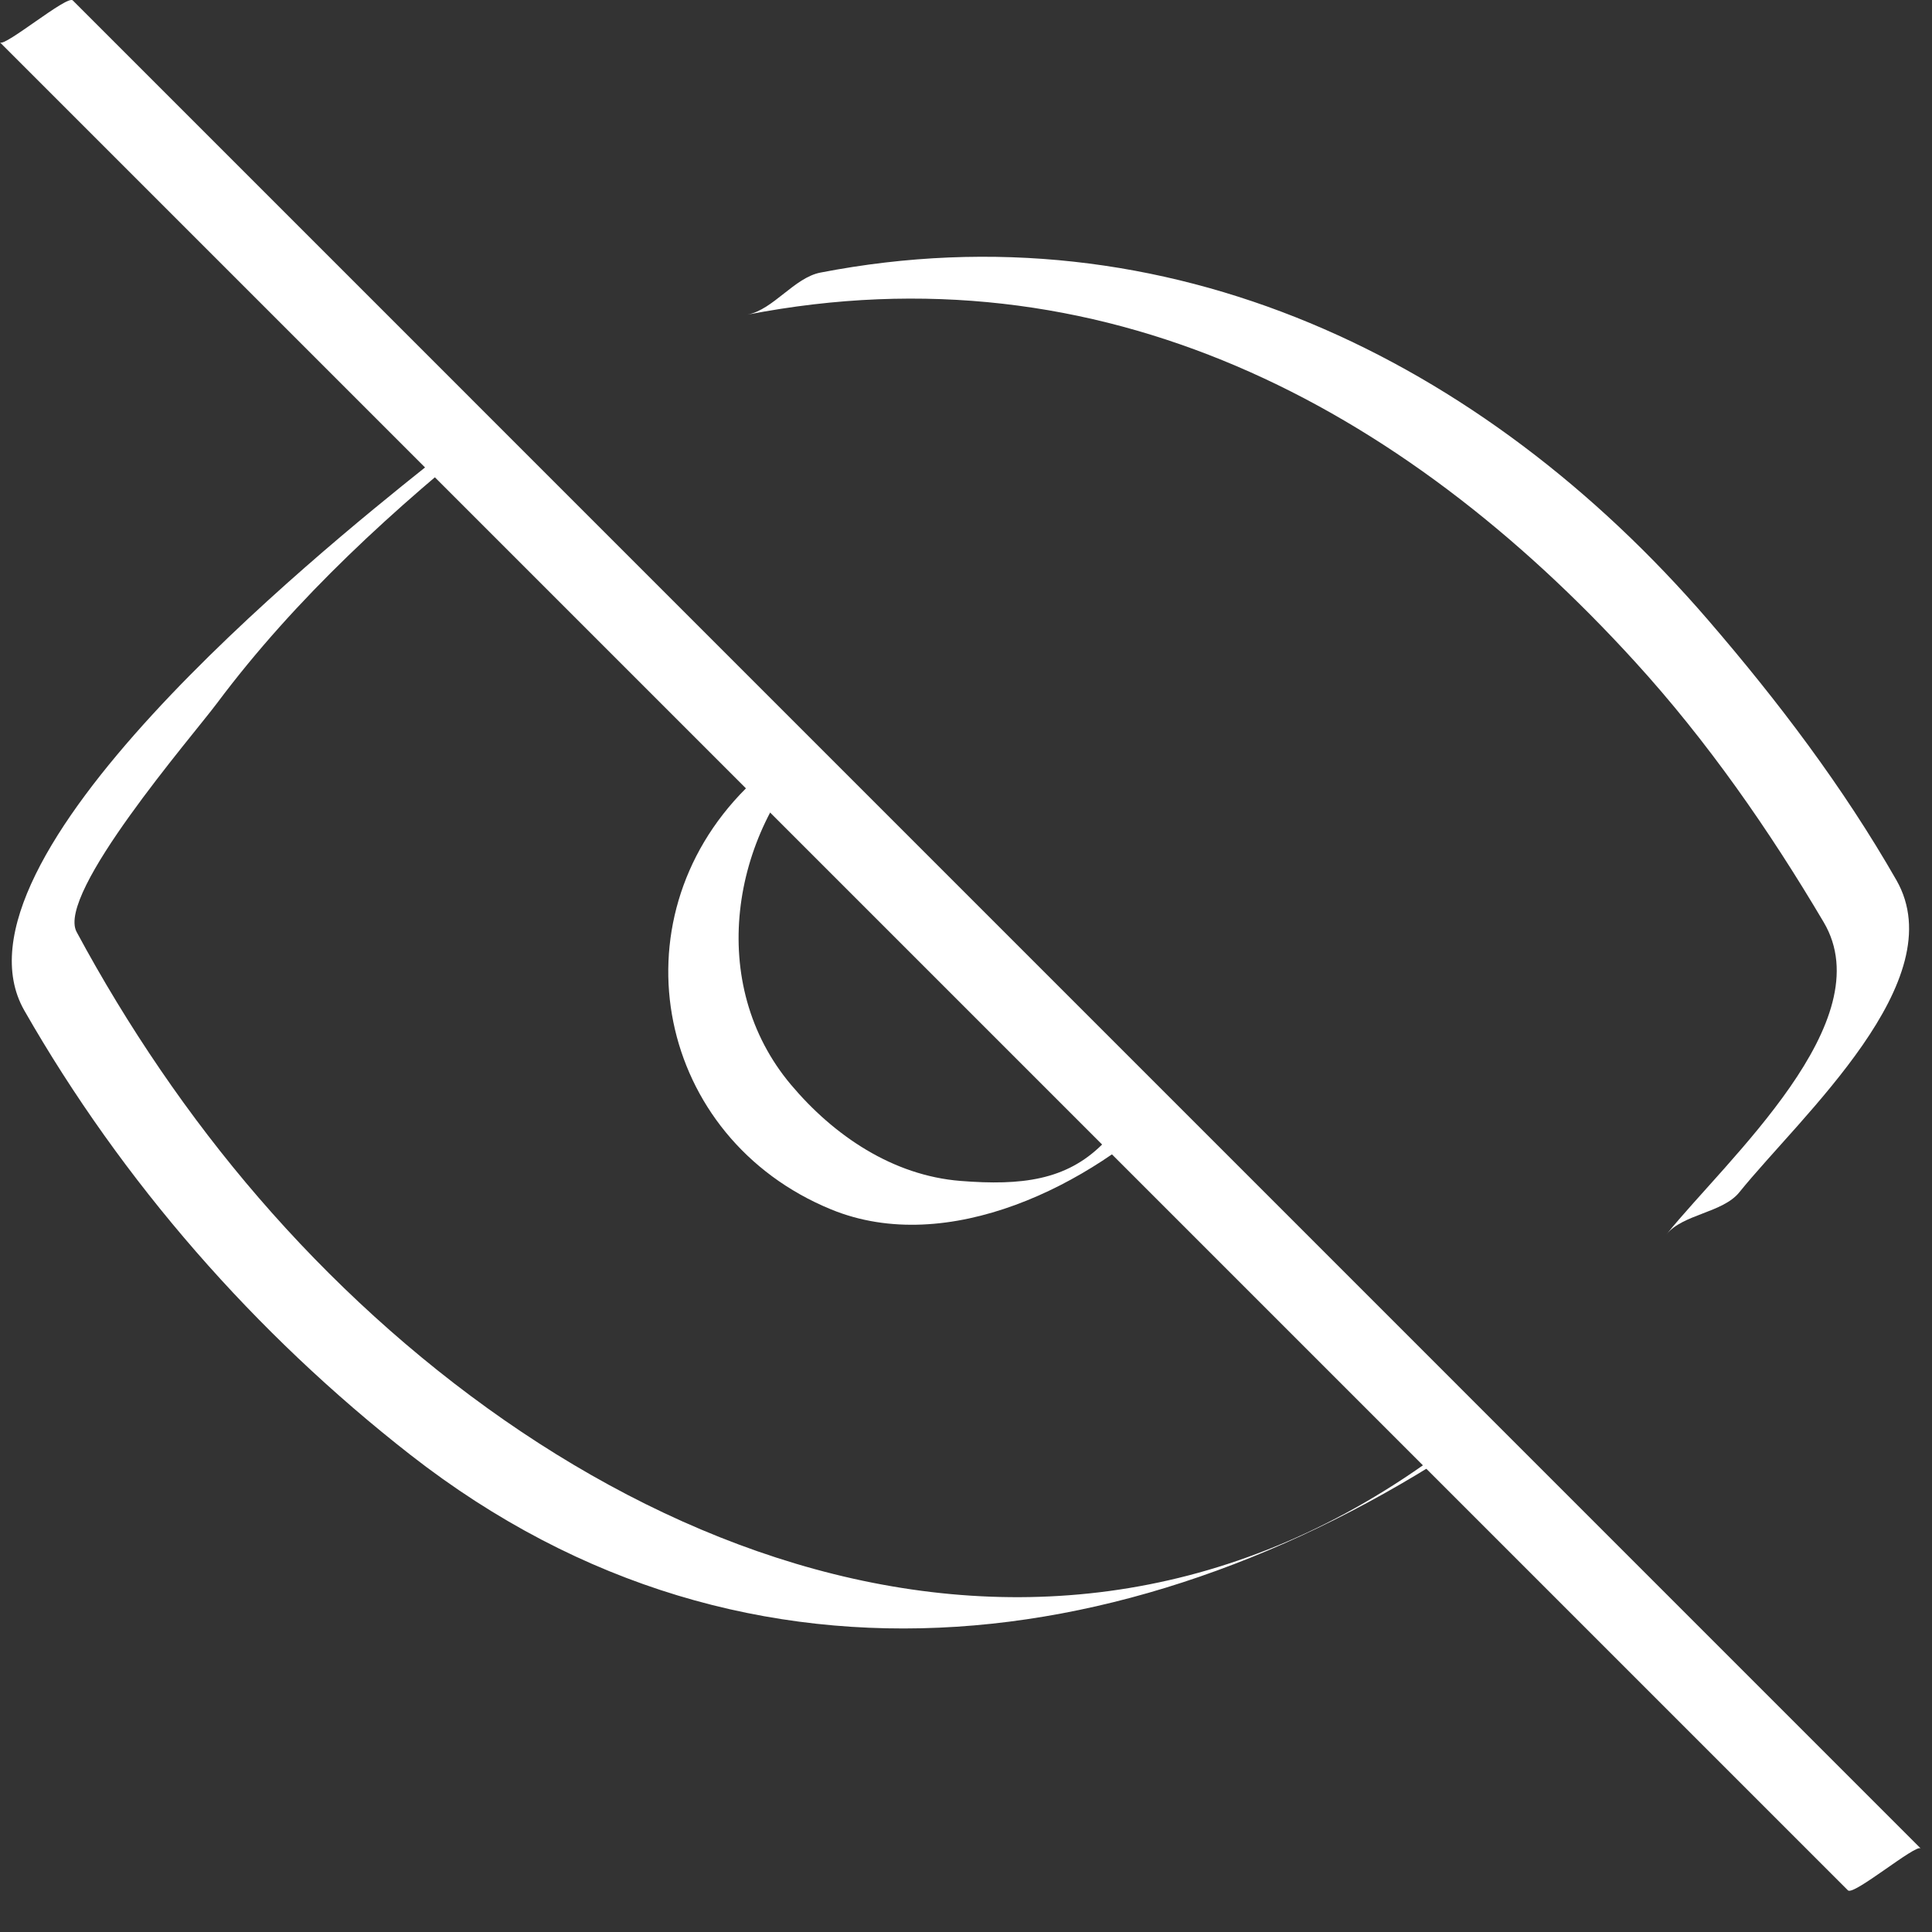 <?xml version="1.0" encoding="UTF-8"?>
<svg width="20px" height="20px" viewBox="0 0 20 20" version="1.1" xmlns="http://www.w3.org/2000/svg" xmlns:xlink="http://www.w3.org/1999/xlink">
    <rect x="0" y="0" width="20" height="20" fill="#333333" stroke="none"/>
    <!-- Generator: Sketch 61 (89581) - https://sketch.com -->
    <title>eye_off</title>
    <desc>Created with Sketch.</desc>
    <g id="eye_off" stroke="none" stroke-width="1" fill="none" fill-rule="evenodd">
        <g id="Group-3" fill="#FFFFFF">
            <path d="M14.73,15.169 C10.508,18.131 5.649,15.843 2.678,12.399 C1.954,11.561 1.318,10.623 0.793,9.647 C0.58,9.251 1.988,7.625 2.246,7.28 C3.066,6.183 4.087,5.255 5.153,4.405 C4.93,4.583 4.625,4.66 4.4,4.839 C3.296,5.72 -0.638,8.905 0.252,10.461 C1.267,12.236 2.639,13.803 4.248,15.06 C7.79,17.826 12.04,17.149 15.483,14.734 C15.247,14.899 14.966,15.003 14.73,15.169" id="Fill-5"></path>
            <path d="M7.739,3.257 C11.407,2.546 14.502,4.19 16.927,6.852 C17.674,7.671 18.316,8.595 18.879,9.547 C19.486,10.574 17.884,11.995 17.252,12.777 C17.42,12.569 17.834,12.555 18.005,12.343 C18.645,11.55 20.225,10.151 19.632,9.112 C19.08,8.147 18.406,7.258 17.681,6.417 C15.345,3.71 12.086,2.125 8.492,2.822 C8.222,2.875 8.006,3.204 7.739,3.257" id="Fill-7"></path>
            <path d="M11.409,11.848 C11.036,12.217 10.577,12.275 9.945,12.225 C9.242,12.17 8.631,11.755 8.189,11.23 C7.311,10.188 7.563,8.638 8.475,7.726 C8.278,7.923 7.921,7.962 7.722,8.161 C6.342,9.541 6.804,11.781 8.604,12.52 C9.811,13.015 11.296,12.27 12.162,11.413 C11.964,11.61 11.609,11.65 11.409,11.848" id="Fill-9"></path>
            <path d="M-6.17863248e-15,0.439 C6.377,6.816 12.754,13.193 19.13,19.569 C19.188,19.627 19.835,19.086 19.883,19.135 C13.507,12.758 7.13,6.381 0.753,0.004 C0.696,-0.053 0.049,0.488 -6.17863248e-15,0.439" id="Fill-11"></path>
        </g>
    </g>
</svg>